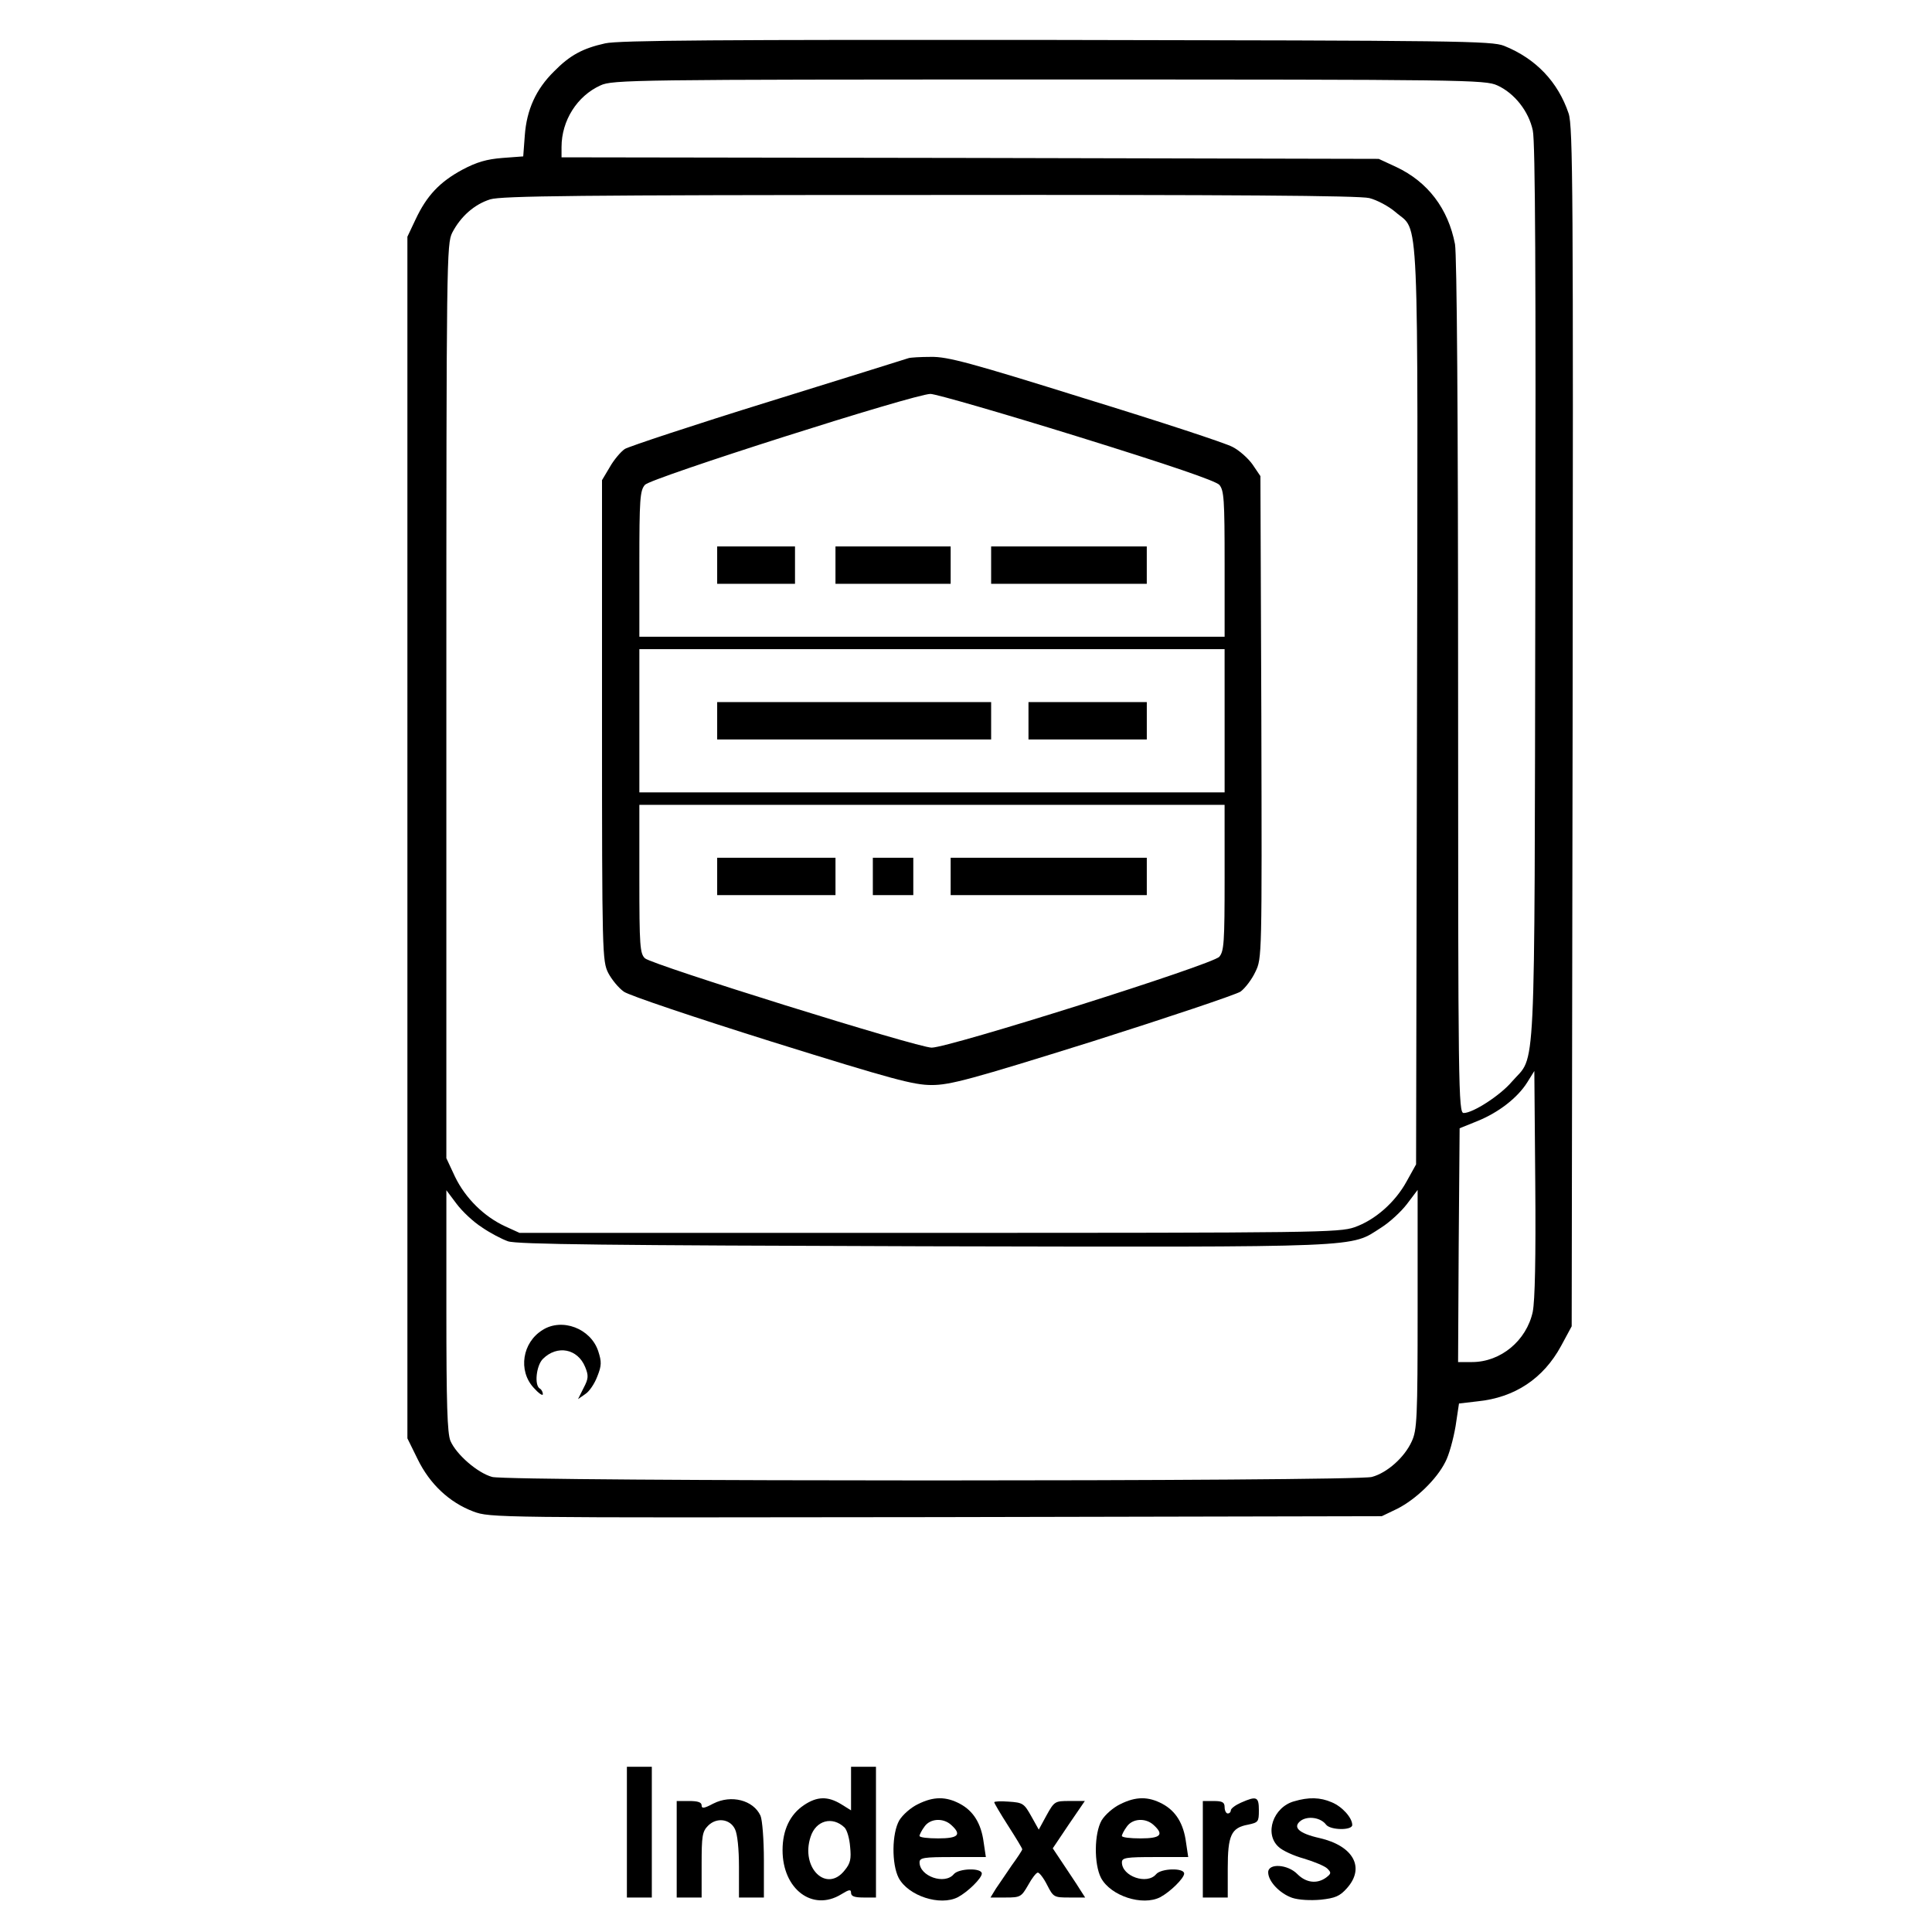 <?xml version="1.0" encoding="UTF-8" standalone="no"?>
<!-- Created with Inkscape (http://www.inkscape.org/) -->

<svg
   width="100mm"
   height="100mm"
   viewBox="0 0 100 100"
   version="1.1"
   id="svg26768"
   sodipodi:docname="indexers.svg"
   inkscape:version="1.1.1 (3bf5ae0d25, 2021-09-20)"
   xmlns:inkscape="http://www.inkscape.org/namespaces/inkscape"
   xmlns:sodipodi="http://sodipodi.sourceforge.net/DTD/sodipodi-0.dtd"
   xmlns="http://www.w3.org/2000/svg"
   xmlns:svg="http://www.w3.org/2000/svg">
  <sodipodi:namedview
     id="namedview26770"
     pagecolor="#ffffff"
     bordercolor="#666666"
     borderopacity="1.0"
     inkscape:pageshadow="2"
     inkscape:pageopacity="0.0"
     inkscape:pagecheckerboard="0"
     inkscape:document-units="mm"
     showgrid="false"
     width="209mm"
     inkscape:zoom="0.7500982"
     inkscape:cx="13.998167"
     inkscape:cy="241.96832"
     inkscape:window-width="1920"
     inkscape:window-height="1027"
     inkscape:window-x="1912"
     inkscape:window-y="-8"
     inkscape:window-maximized="1"
     inkscape:current-layer="layer1" />
  <defs
     id="defs26765" />
  <g
     inkscape:label="Layer 1"
     inkscape:groupmode="layer"
     id="layer1">
    <path
       d="M 31.32,2.245 C 30.16,2.503 29.5,2.857 28.678,3.695 27.743,4.614 27.26,5.677 27.163,7.015 l -0.081,1.08 -1.08,0.081 c -0.806,0.064 -1.321,0.209 -2.079,0.612 -1.16,0.628 -1.837,1.337 -2.417,2.578 l -0.419,0.886 V 43.35 74.449 l 0.532,1.08 c 0.628,1.289 1.644,2.24 2.884,2.707 0.87,0.322 1.047,0.322 23.944,0.29 l 23.074,-0.048 0.806,-0.387 c 0.951,-0.483 2.03,-1.515 2.481,-2.417 0.193,-0.354 0.419,-1.192 0.532,-1.853 l 0.177,-1.176 0.967,-0.113 c 1.917,-0.193 3.4,-1.176 4.318,-2.868 l 0.548,-1.015 0.048,-31.018 C 81.433,9.915 81.416,6.547 81.191,5.871 80.643,4.243 79.499,3.035 77.855,2.374 77.211,2.116 75.471,2.1 54.685,2.068 37.395,2.052 31.997,2.084 31.32,2.245 Z m 46.181,2.175 c 0.886,0.403 1.627,1.337 1.837,2.336 0.129,0.58 0.161,7.718 0.129,23.944 -0.048,25.878 0.048,23.831 -1.208,25.282 -0.596,0.709 -2.014,1.627 -2.498,1.627 -0.274,0 -0.29,-1.16 -0.29,-22.059 0,-14.244 -0.064,-22.349 -0.161,-22.913 -0.354,-1.837 -1.402,-3.223 -3.045,-3.996 L 71.362,8.223 50.221,8.175 29.065,8.143 V 7.611 c 0,-1.37 0.806,-2.643 2.014,-3.19 0.612,-0.29 1.724,-0.306 23.203,-0.306 21.608,0 22.591,0.016 23.219,0.306 z m -6.623,5.833 c 0.387,0.097 0.999,0.419 1.354,0.725 1.241,1.08 1.16,-0.902 1.112,25.604 l -0.048,23.686 -0.483,0.87 c -0.596,1.096 -1.644,2.014 -2.707,2.385 -0.79,0.274 -2.014,0.29 -22.027,0.29 H 26.889 L 26.148,63.475 C 25.036,62.96 24.086,62.009 23.554,60.913 L 23.103,59.947 V 36.292 c 0,-22.961 0.016,-23.67 0.306,-24.25 0.435,-0.838 1.144,-1.466 1.966,-1.724 0.58,-0.177 4.608,-0.226 22.752,-0.226 15.581,-0.016 22.252,0.032 22.752,0.161 z m 8.459,57.637 c -0.322,1.499 -1.66,2.61 -3.142,2.61 h -0.725 l 0.032,-6.059 0.048,-6.042 0.918,-0.371 c 1.112,-0.451 2.079,-1.208 2.578,-1.998 l 0.371,-0.596 0.048,5.801 c 0.032,3.916 -0.016,6.075 -0.129,6.655 z M 24.94,63.524 c 0.419,0.29 1.031,0.612 1.354,0.725 0.467,0.161 5.205,0.209 21.527,0.258 23.106,0.048 22.027,0.081 23.67,-0.967 0.435,-0.274 1.031,-0.822 1.337,-1.225 l 0.548,-0.725 v 6.187 c 0,5.64 -0.032,6.252 -0.306,6.832 -0.371,0.822 -1.273,1.627 -2.062,1.837 -0.854,0.242 -44.682,0.242 -45.536,0 -0.757,-0.209 -1.853,-1.16 -2.159,-1.869 -0.161,-0.403 -0.209,-1.885 -0.209,-6.735 v -6.236 l 0.532,0.709 c 0.29,0.387 0.87,0.935 1.305,1.208 z"
       id="path3383"
       style="stroke-width:0.016" />
    <path
       d="m 47.031,18.536 c -0.081,0.032 -3.352,1.047 -7.235,2.256 -3.899,1.208 -7.251,2.32 -7.46,2.449 -0.209,0.145 -0.564,0.564 -0.773,0.935 l -0.403,0.677 v 12.439 c 0,12.069 0.016,12.456 0.322,13.068 0.177,0.338 0.532,0.773 0.806,0.967 0.258,0.193 3.722,1.354 7.67,2.594 6.252,1.95 7.332,2.24 8.266,2.24 0.951,0 2.03,-0.29 8.314,-2.256 3.964,-1.257 7.412,-2.417 7.67,-2.578 0.242,-0.177 0.596,-0.645 0.773,-1.031 0.338,-0.693 0.338,-0.773 0.306,-13.181 l -0.048,-12.472 -0.403,-0.596 c -0.226,-0.322 -0.693,-0.741 -1.047,-0.918 -0.354,-0.193 -3.787,-1.321 -7.622,-2.498 -5.93,-1.853 -7.122,-2.175 -7.976,-2.159 -0.548,0 -1.063,0.032 -1.16,0.064 z m 8.701,4.044 c 4.882,1.515 7.17,2.304 7.38,2.514 0.242,0.29 0.274,0.741 0.274,4.093 v 3.77 H 48.239 33.093 v -3.77 c 0,-3.352 0.032,-3.803 0.29,-4.093 0.306,-0.354 13.906,-4.689 14.776,-4.705 0.274,0 3.674,0.983 7.573,2.191 z m 7.654,14.727 v 3.706 H 48.239 33.093 v -3.706 -3.706 h 15.146 15.146 z m 0,8.121 c 0,3.352 -0.032,3.803 -0.274,4.093 -0.338,0.403 -13.986,4.705 -14.889,4.705 -0.725,0 -14.47,-4.286 -14.84,-4.624 -0.258,-0.242 -0.29,-0.645 -0.29,-4.109 v -3.835 h 15.146 15.146 z"
       id="path3385"
       style="stroke-width:0.016" />
    <path
       d="m 37.121,29.251 v 0.967 h 2.014 2.014 v -0.967 -0.967 h -2.014 -2.014 z"
       id="path3387"
       style="stroke-width:0.016" />
    <path
       d="m 43.244,29.251 v 0.967 h 2.981 2.981 v -0.967 -0.967 h -2.981 -2.981 z"
       id="path3389"
       style="stroke-width:0.016" />
    <path
       d="m 51.301,29.251 v 0.967 h 4.028 4.028 v -0.967 -0.967 h -4.028 -4.028 z"
       id="path3391"
       style="stroke-width:0.016" />
    <path
       d="m 37.121,37.307 v 0.967 h 7.09 7.09 v -0.967 -0.967 h -7.09 -7.09 z"
       id="path3393"
       style="stroke-width:0.016" />
    <path
       d="m 53.234,37.307 v 0.967 h 3.062 3.062 v -0.967 -0.967 h -3.062 -3.062 z"
       id="path3395"
       style="stroke-width:0.016" />
    <path
       d="m 37.121,45.364 v 0.967 h 3.062 3.062 v -0.967 -0.967 h -3.062 -3.062 z"
       id="path3397"
       style="stroke-width:0.016" />
    <path
       d="m 45.178,45.364 v 0.967 h 1.047 1.047 v -0.967 -0.967 h -1.047 -1.047 z"
       id="path3399"
       style="stroke-width:0.016" />
    <path
       d="m 49.206,45.364 v 0.967 h 5.076 5.076 v -0.967 -0.967 h -5.076 -5.076 z"
       id="path3401"
       style="stroke-width:0.016" />
    <path
       d="m 28.082,68.841 c -1.047,0.645 -1.273,2.095 -0.467,2.981 0.258,0.29 0.483,0.451 0.483,0.338 0,-0.097 -0.064,-0.242 -0.161,-0.29 -0.29,-0.177 -0.177,-1.192 0.161,-1.531 0.741,-0.741 1.805,-0.532 2.191,0.419 0.177,0.435 0.177,0.596 -0.081,1.08 l -0.29,0.58 0.371,-0.258 c 0.209,-0.129 0.483,-0.532 0.628,-0.918 0.226,-0.564 0.226,-0.757 0.048,-1.305 -0.387,-1.176 -1.869,-1.74 -2.884,-1.096 z"
       id="path3403"
       style="stroke-width:0.016" />
    <path
       d="m 32.448,94.832 v 3.384 h 0.645 0.645 v -3.384 -3.384 h -0.645 -0.645 z"
       id="path3565"
       style="stroke-width:0.016" />
    <path
       d="m 44.05,92.576 v 1.128 l -0.516,-0.322 c -0.693,-0.419 -1.241,-0.403 -1.917,0.048 -0.725,0.483 -1.112,1.289 -1.112,2.336 0,2.014 1.547,3.19 3.029,2.288 0.419,-0.258 0.516,-0.274 0.516,-0.081 0,0.177 0.177,0.242 0.645,0.242 h 0.645 V 94.832 91.448 H 44.694 44.05 Z m -0.338,2.014 c 0.129,0.129 0.258,0.564 0.29,0.999 0.064,0.628 0.016,0.854 -0.274,1.208 -0.935,1.208 -2.304,-0.113 -1.772,-1.724 0.274,-0.854 1.128,-1.08 1.756,-0.483 z"
       id="path3567"
       style="stroke-width:0.016" />
    <path
       d="m 36.928,93.349 c -0.483,0.258 -0.612,0.274 -0.612,0.097 0,-0.161 -0.193,-0.226 -0.645,-0.226 h -0.645 v 2.498 2.498 h 0.645 0.645 v -1.692 c 0,-1.499 0.032,-1.724 0.338,-2.03 0.435,-0.435 1.128,-0.354 1.386,0.177 0.129,0.242 0.209,1.031 0.209,1.966 v 1.579 h 0.645 0.645 v -1.934 c 0,-1.047 -0.081,-2.095 -0.177,-2.304 -0.371,-0.806 -1.515,-1.096 -2.433,-0.628 z"
       id="path3733"
       style="stroke-width:0.016" />
    <path
       d="m 47.514,93.382 c -0.371,0.177 -0.79,0.548 -0.967,0.838 -0.387,0.677 -0.403,2.256 -0.032,2.981 0.5,0.935 2.143,1.466 3.062,0.999 0.516,-0.274 1.241,-0.983 1.241,-1.225 0,-0.306 -1.192,-0.274 -1.45,0.032 -0.467,0.564 -1.772,0.113 -1.772,-0.612 0,-0.242 0.226,-0.274 1.708,-0.274 h 1.724 l -0.113,-0.757 c -0.129,-0.983 -0.532,-1.627 -1.225,-1.998 -0.725,-0.387 -1.37,-0.387 -2.175,0.016 z m 1.724,1.08 c 0.548,0.5 0.371,0.693 -0.677,0.693 -0.532,0 -0.967,-0.048 -0.967,-0.129 0,-0.064 0.113,-0.29 0.258,-0.483 0.29,-0.419 0.967,-0.467 1.386,-0.081 z"
       id="path3735"
       style="stroke-width:0.016" />
    <path
       d="m 57.988,93.382 c -0.371,0.177 -0.79,0.548 -0.967,0.838 -0.387,0.677 -0.403,2.256 -0.032,2.981 0.5,0.935 2.143,1.466 3.062,0.999 0.516,-0.274 1.241,-0.983 1.241,-1.225 0,-0.306 -1.192,-0.274 -1.45,0.032 -0.467,0.564 -1.772,0.113 -1.772,-0.612 0,-0.242 0.226,-0.274 1.708,-0.274 h 1.724 l -0.113,-0.757 c -0.129,-0.983 -0.532,-1.627 -1.225,-1.998 -0.725,-0.387 -1.37,-0.387 -2.175,0.016 z m 1.724,1.08 c 0.548,0.5 0.371,0.693 -0.677,0.693 -0.532,0 -0.967,-0.048 -0.967,-0.129 0,-0.064 0.113,-0.29 0.258,-0.483 0.29,-0.419 0.967,-0.467 1.386,-0.081 z"
       id="path3737"
       style="stroke-width:0.016" />
    <path
       d="m 64.24,93.301 c -0.29,0.129 -0.532,0.306 -0.532,0.403 0,0.081 -0.064,0.161 -0.161,0.161 -0.081,0 -0.161,-0.145 -0.161,-0.322 0,-0.258 -0.113,-0.322 -0.564,-0.322 h -0.564 v 2.498 2.498 h 0.645 0.645 V 96.717 c 0,-1.724 0.177,-2.111 1.047,-2.272 0.532,-0.113 0.564,-0.145 0.564,-0.741 0,-0.709 -0.113,-0.757 -0.918,-0.403 z"
       id="path3739"
       style="stroke-width:0.016" />
    <path
       d="m 66.979,93.236 c -1.08,0.306 -1.547,1.676 -0.806,2.353 0.193,0.193 0.79,0.467 1.321,0.612 0.532,0.161 1.08,0.387 1.208,0.516 0.209,0.209 0.209,0.258 -0.064,0.467 -0.467,0.338 -1.031,0.274 -1.482,-0.177 -0.5,-0.516 -1.515,-0.58 -1.515,-0.097 0,0.467 0.596,1.096 1.241,1.321 0.338,0.113 0.951,0.145 1.482,0.097 0.741,-0.081 0.983,-0.177 1.354,-0.596 0.951,-1.063 0.338,-2.191 -1.418,-2.594 -1.08,-0.242 -1.418,-0.564 -0.967,-0.902 0.371,-0.258 1.031,-0.161 1.305,0.209 0.226,0.29 1.354,0.306 1.354,0.016 0,-0.371 -0.516,-0.951 -1.063,-1.176 -0.596,-0.258 -1.192,-0.274 -1.95,-0.048 z"
       id="path3741"
       style="stroke-width:0.016" />
    <path
       d="m 51.462,93.285 c 0,0.048 0.322,0.596 0.725,1.225 0.403,0.628 0.725,1.16 0.725,1.208 0,0.048 -0.242,0.419 -0.548,0.838 -0.29,0.435 -0.661,0.967 -0.822,1.208 l -0.274,0.451 h 0.79 c 0.757,0 0.806,-0.032 1.16,-0.645 0.193,-0.354 0.419,-0.645 0.5,-0.645 0.081,0 0.306,0.29 0.483,0.645 0.322,0.628 0.354,0.645 1.144,0.645 h 0.822 L 55.877,97.764 c -0.145,-0.242 -0.532,-0.806 -0.838,-1.273 l -0.548,-0.822 0.822,-1.225 0.838,-1.225 h -0.79 c -0.757,0 -0.79,0.016 -1.192,0.741 l -0.403,0.741 -0.387,-0.693 C 53.009,93.349 52.944,93.301 52.219,93.253 c -0.419,-0.032 -0.757,-0.016 -0.757,0.032 z"
       id="path3803"
       style="stroke-width:0.016" />
  </g>
</svg>
